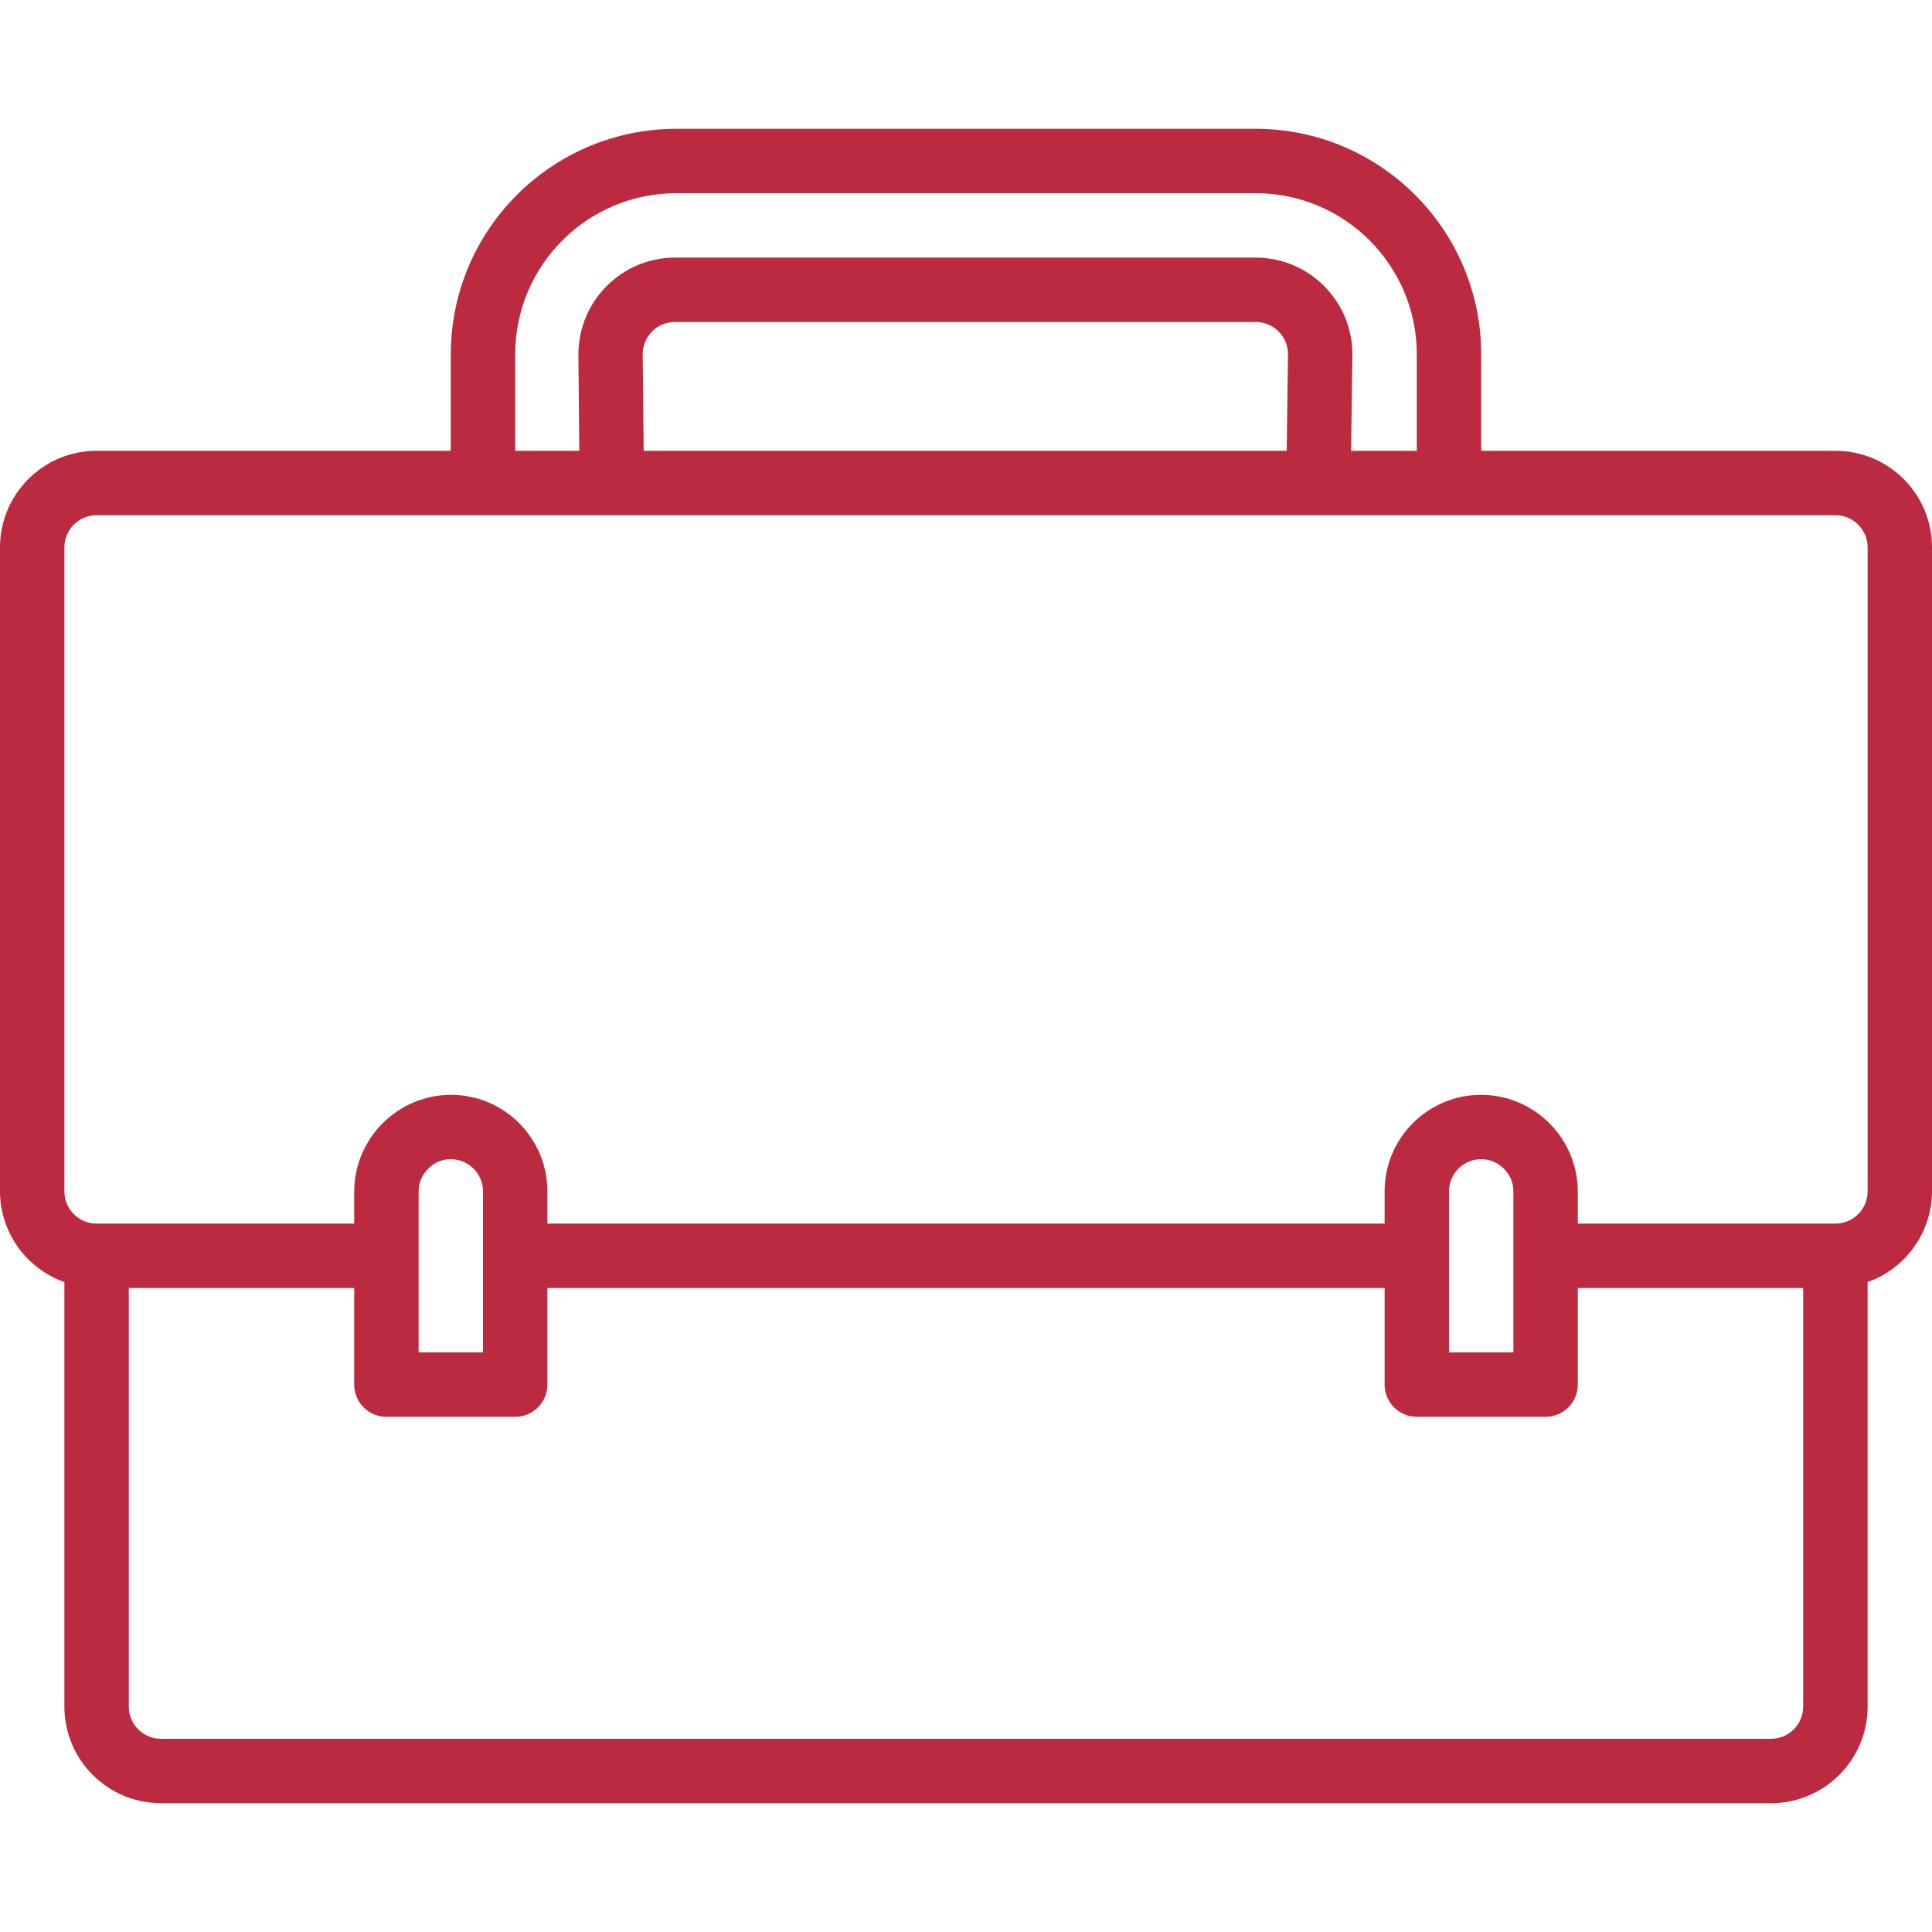 <svg width="61" height="61" viewBox="0 0 61 61" fill="none" xmlns="http://www.w3.org/2000/svg">
<path d="M57.95 14.233H46.767V11.183C46.762 7.255 43.578 4.071 39.65 4.067H21.35C17.422 4.071 14.238 7.255 14.233 11.183V14.233H3.05C1.366 14.233 0 15.599 0 17.283V37.617C0.005 38.904 0.819 40.05 2.033 40.48V53.883C2.033 55.568 3.399 56.933 5.083 56.933H55.917C57.601 56.933 58.967 55.568 58.967 53.883V40.48C60.181 40.05 60.995 38.904 61 37.617V17.283C61 15.599 59.635 14.233 57.95 14.233ZM16.267 11.183C16.27 8.377 18.544 6.103 21.35 6.1H39.65C42.456 6.103 44.73 8.377 44.733 11.183V14.233H42.659L42.7 11.183C42.697 9.5 41.333 8.137 39.65 8.133H21.312C19.629 8.137 18.266 9.5 18.262 11.183V11.194L18.29 14.233H16.267V11.183ZM40.667 11.169L40.626 14.233H20.323L20.292 11.183C20.292 10.622 20.747 10.167 21.308 10.167H39.65C40.206 10.167 40.659 10.613 40.667 11.169ZM56.933 53.883C56.933 54.445 56.478 54.9 55.917 54.9H5.083C4.522 54.9 4.067 54.445 4.067 53.883V40.667H11.183V43.717C11.183 44.278 11.639 44.733 12.2 44.733H16.267C16.828 44.733 17.283 44.278 17.283 43.717V40.667H43.717V43.717C43.717 44.278 44.172 44.733 44.733 44.733H48.8C49.361 44.733 49.817 44.278 49.817 43.717V40.667H56.933V53.883ZM13.217 42.7V37.617C13.216 37.343 13.329 37.081 13.529 36.893C13.714 36.703 13.968 36.597 14.233 36.6C14.795 36.6 15.25 37.055 15.25 37.617V39.65V42.7H13.217ZM45.75 42.7V37.617C45.75 37.055 46.205 36.6 46.767 36.6C47.041 36.599 47.303 36.712 47.492 36.911C47.68 37.097 47.785 37.352 47.783 37.617V39.65V42.7H45.75ZM58.967 37.617C58.967 38.178 58.511 38.633 57.95 38.633H49.817V37.617C49.809 35.935 48.448 34.574 46.767 34.567C45.082 34.567 43.717 35.932 43.717 37.617V38.633H17.283V37.617C17.283 35.932 15.918 34.567 14.233 34.567C12.553 34.576 11.193 35.936 11.183 37.617V38.633H3.05C2.489 38.633 2.033 38.178 2.033 37.617V17.283C2.033 16.722 2.489 16.267 3.05 16.267H57.95C58.511 16.267 58.967 16.722 58.967 17.283V37.617Z" fill="#BC2A40"/>
</svg>
